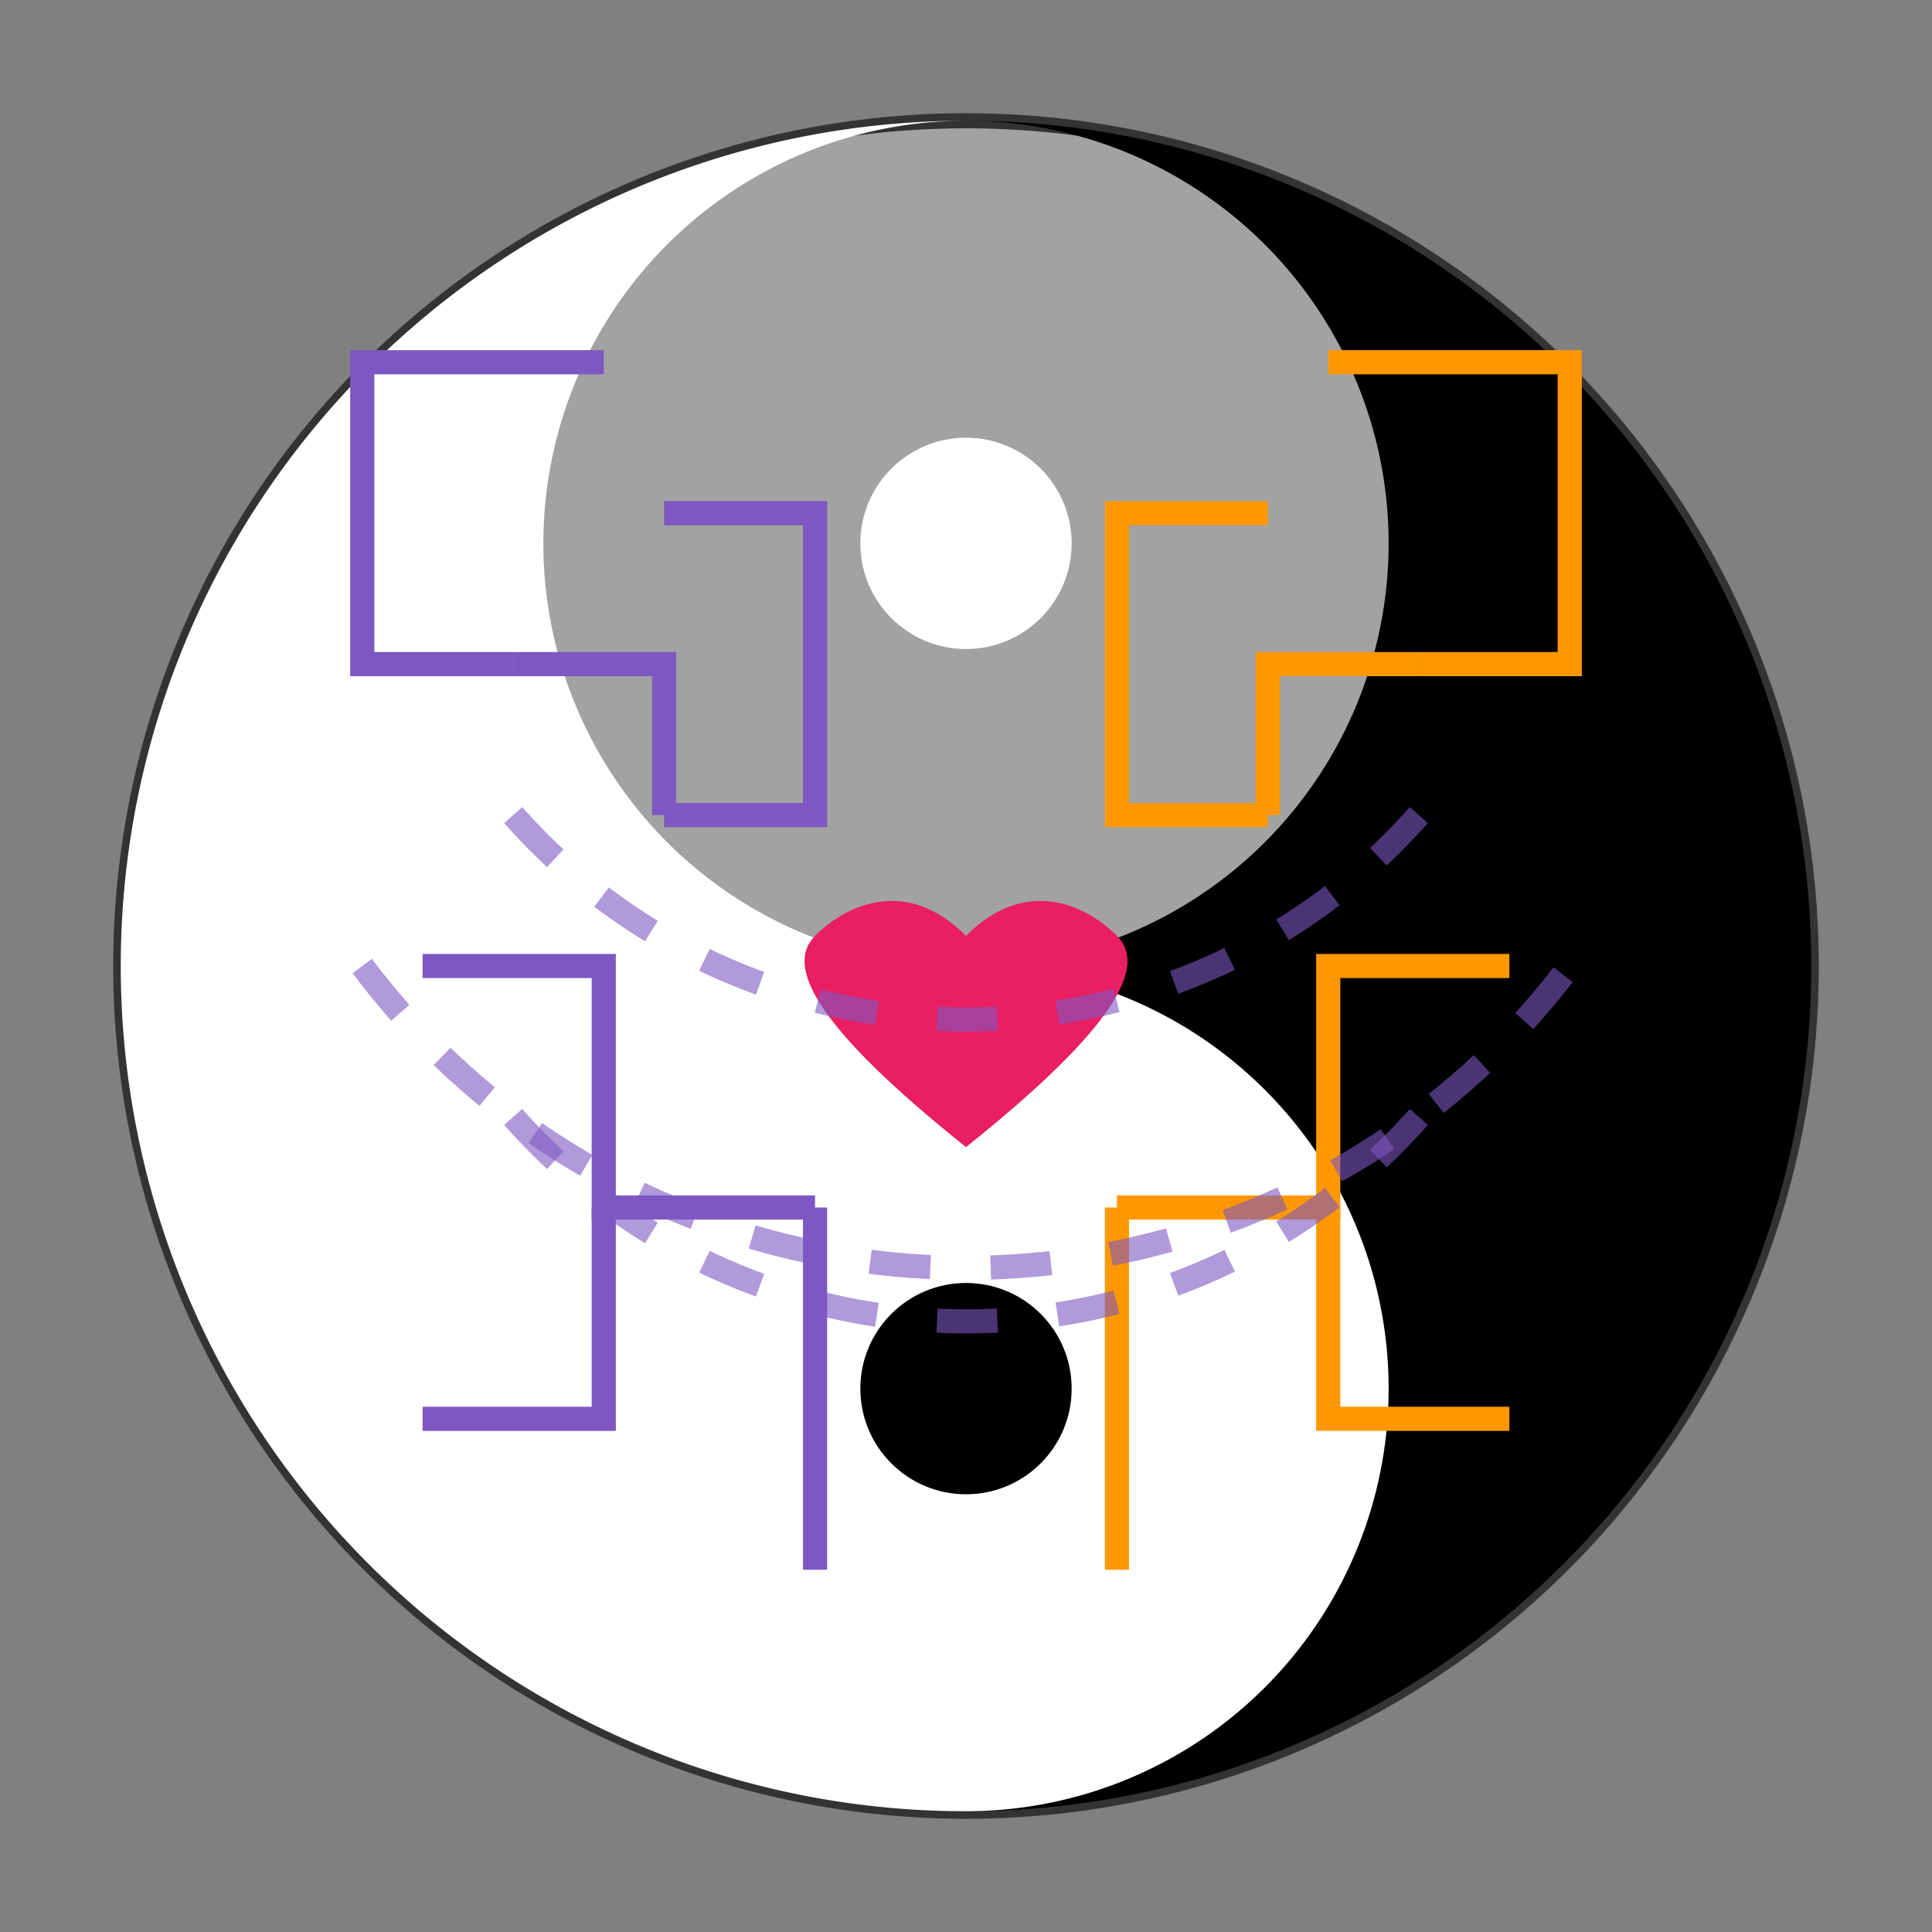 <svg width="64" height="64" viewBox="0 0 64 64" xmlns="http://www.w3.org/2000/svg">
  <rect x="0" y="0" width="64" height="64" fill="#808080" stroke="none"/>
  <!-- Yin-Yang inspired virtual hug icon -->
  <g transform="translate(2, 2)">
    <!-- Background -->
    <circle cx="30" cy="30" r="28" fill="#F0F0F0" fill-opacity="0.3" stroke="#333" stroke-width="0.5" />
    
    <!-- Yin-Yang base -->
    <path d="M30 2A28 28 0 0 1 30 58A14 14 0 0 1 30 30A14 14 0 0 0 30 2Z" fill="black" />
    <path d="M30 2A28 28 0 0 0 30 58A14 14 0 0 0 30 30A14 14 0 0 1 30 2Z" fill="white" />
    
    <!-- Small circles in Yin-Yang -->
    <circle cx="30" cy="16" r="3.5" fill="white" />
    <circle cx="30" cy="44" r="3.5" fill="black" />
    
    <!-- Digital/virtual elements -->
    <g fill="none" stroke="#7E57C2" stroke-width="0.8">
      <!-- Digital circuit pattern on the black side -->
      <path d="M18 10L10 10L10 20L15 20" />
      <path d="M15 20L20 20L20 25" />
      <path d="M20 15L25 15L25 25L20 25" />
      <path d="M12 30L18 30L18 38L25 38" />
      <path d="M12 45L18 45L18 38" />
      <path d="M25 50L25 38" />
    </g>
    
    <g fill="none" stroke="#FF9800" stroke-width="0.8">
      <!-- Digital circuit pattern on the white side -->
      <path d="M42 10L50 10L50 20L45 20" />
      <path d="M45 20L40 20L40 25" />
      <path d="M40 15L35 15L35 25L40 25" />
      <path d="M48 30L42 30L42 38L35 38" />
      <path d="M48 45L42 45L42 38" />
      <path d="M35 50L35 38" />
    </g>
    
    <!-- Heart at the center -->
    <path d="M30 29C32 27 34 28 35 29C36 30 35 32 30 36C25 32 24 30 25 29C26 28 28 27 30 29Z" fill="#E91E63" />
    
    <!-- Connection waves (virtual connection) -->
    <g fill="none" stroke="#7E57C2" stroke-opacity="0.6" stroke-width="0.8">
      <path d="M10 30A25 25 0 0 0 50 30" stroke-dasharray="2,2" />
      <path d="M15 25A20 20 0 0 0 45 25" stroke-dasharray="2,2" />
      <path d="M15 35A20 20 0 0 0 45 35" stroke-dasharray="2,2" />
    </g>
  </g>
</svg>